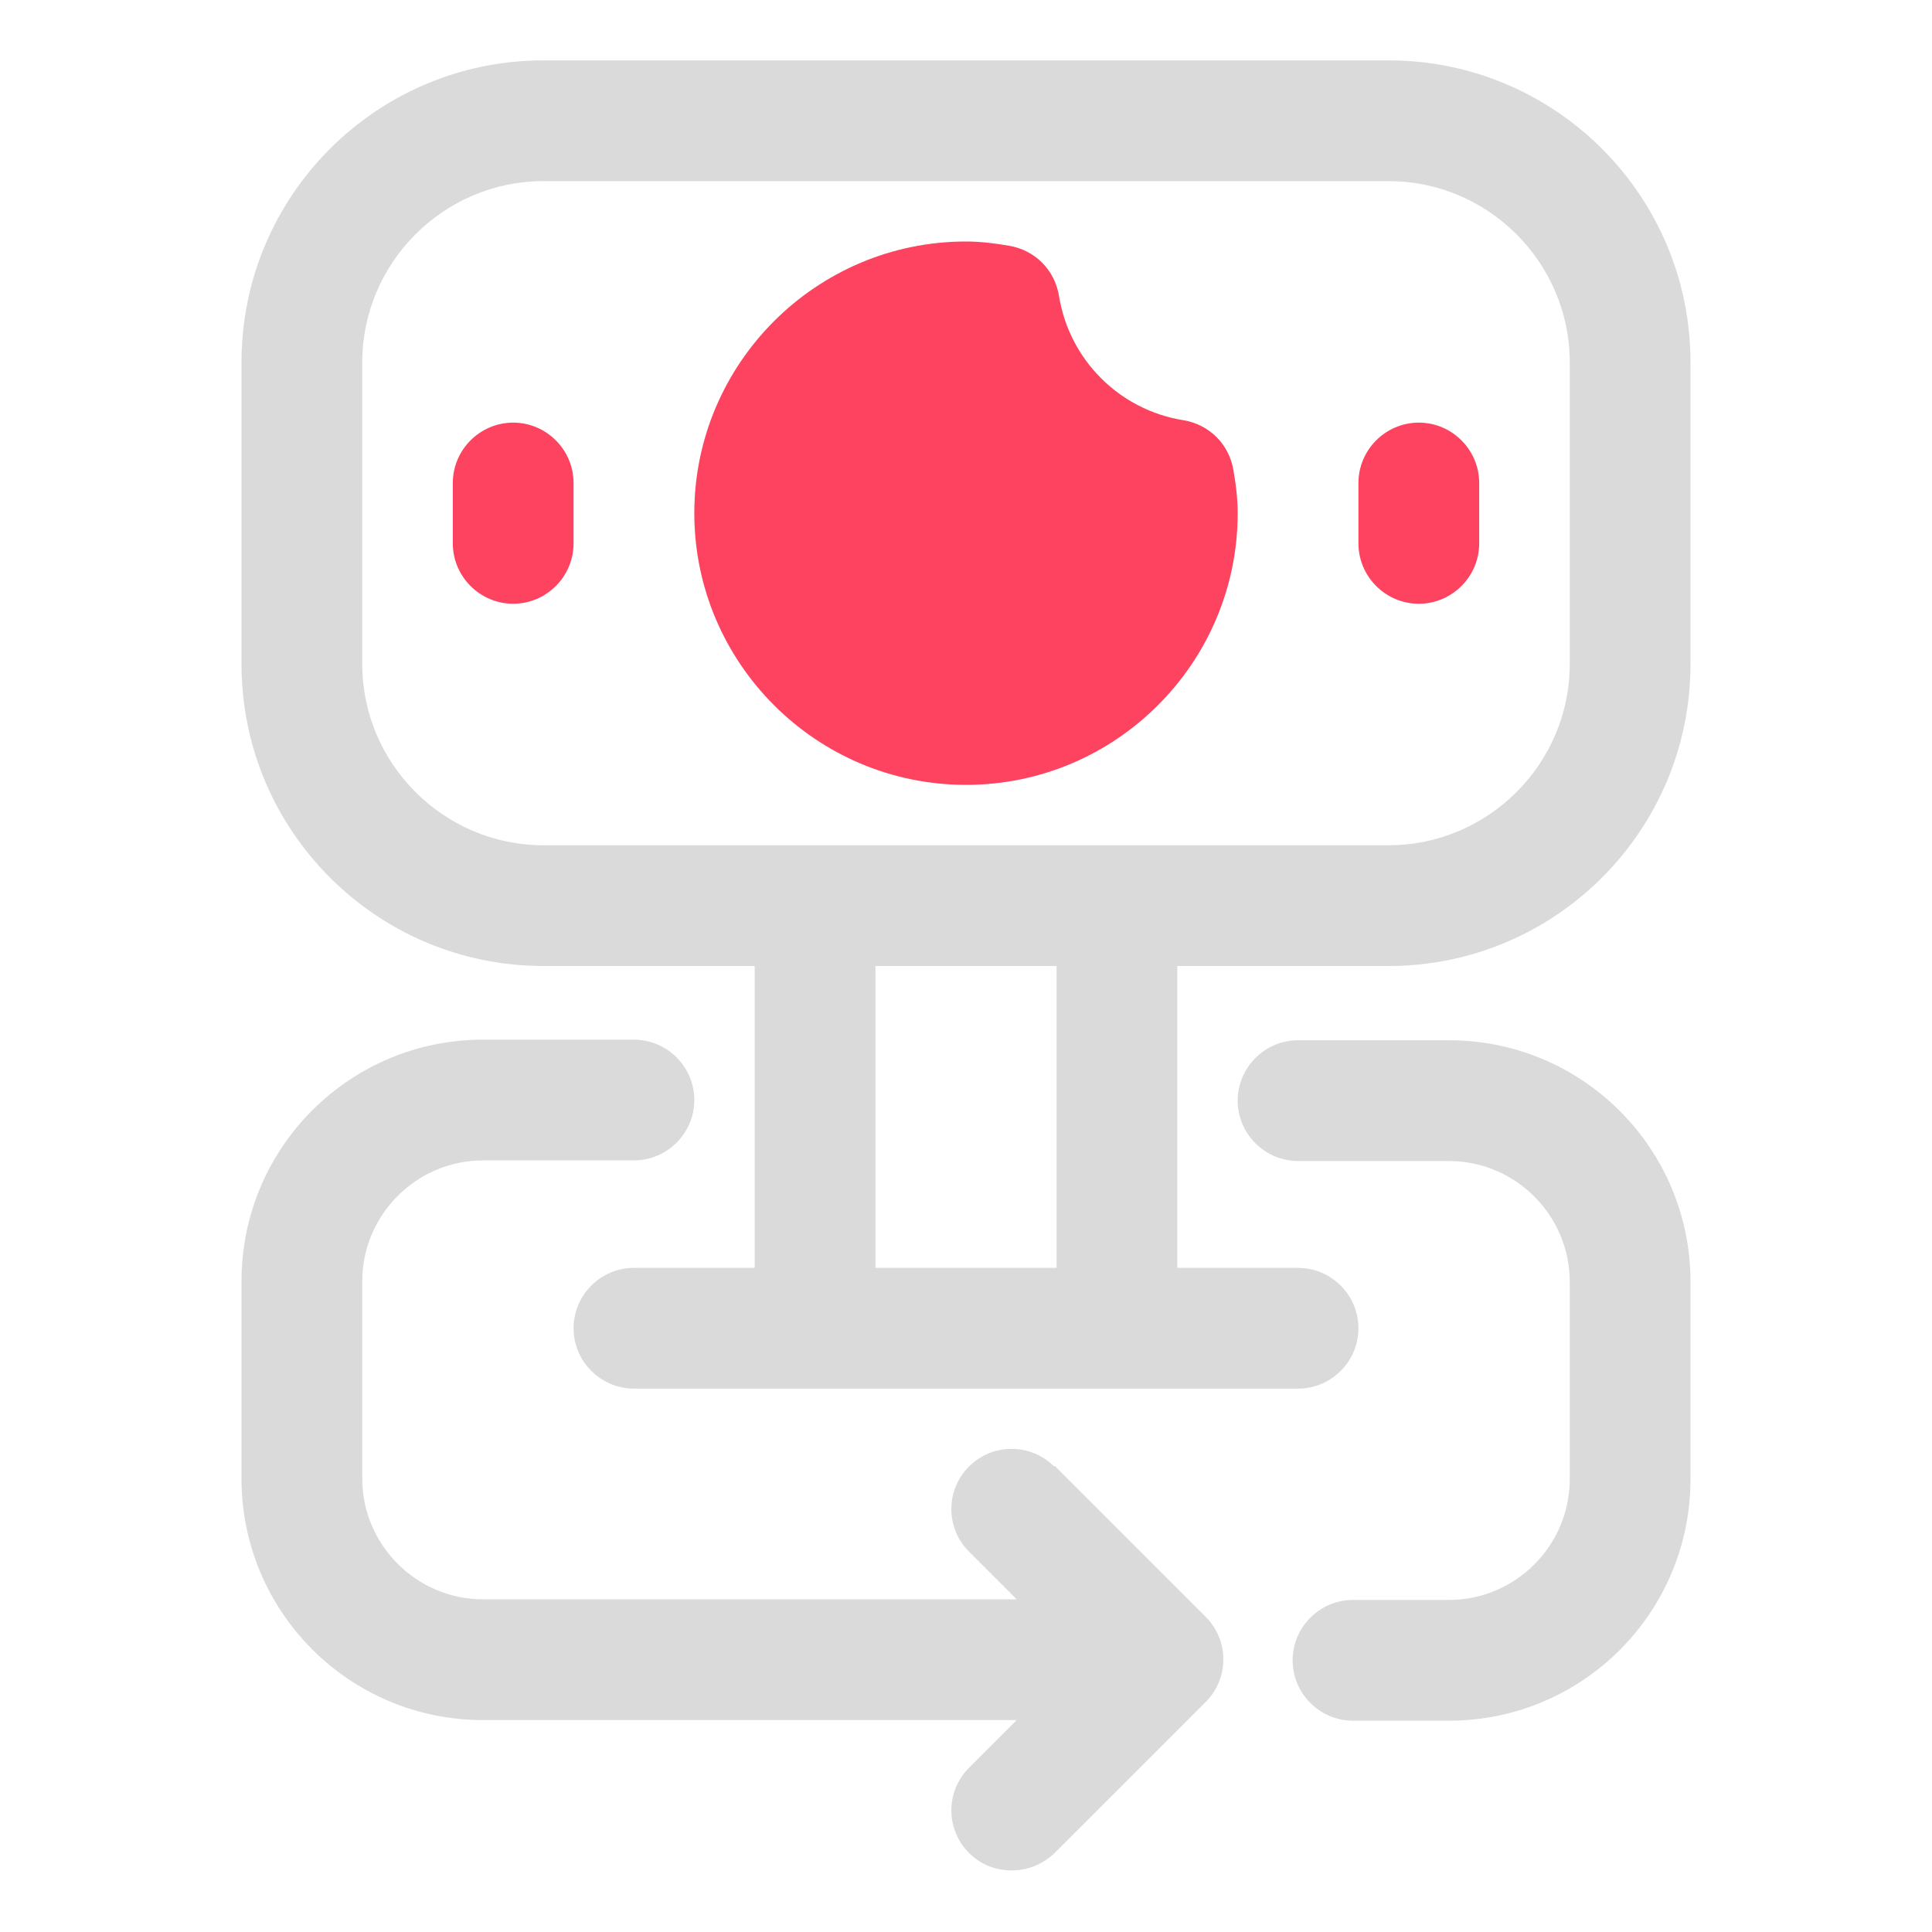 <?xml version="1.0" encoding="UTF-8"?>
<svg id="OBJECT" xmlns="http://www.w3.org/2000/svg" viewBox="0 0 32 32">
  <defs>
    <style>
      .cls-1 {
        fill: #FD4360;
      }

      .cls-1, .cls-2 {
        stroke-width: 0px;
      }

      .cls-2 {
        fill: #dadada;
      }
    </style>
  </defs>
  <g>
    <path class="cls-2" d="m23,1h-14c-2.76,0-5,2.24-5,5v5c0,2.76,2.24,5,5,5h3.5v5h-2c-.55,0-1,.45-1,1s.45,1,1,1h11c.55,0,1-.45,1-1s-.45-1-1-1h-2v-5h3.5c2.76,0,5-2.24,5-5v-5c0-2.76-2.24-5-5-5Zm-5.5,20h-3v-5h3v5Zm8.5-10c0,1.65-1.35,3-3,3h-14c-1.65,0-3-1.35-3-3v-5c0-1.65,1.35-3,3-3h14c1.65,0,3,1.35,3,3v5Z"/>
    <path class="cls-2" d="m24,17.23h-2.5c-.55,0-1,.45-1,1s.45,1,1,1h2.5c1.1,0,2,.9,2,2v3.27c0,1.1-.9,2-2,2h-1.59c-.55,0-1,.45-1,1s.45,1,1,1h1.59c2.21,0,4-1.79,4-4v-3.27c0-2.21-1.79-4-4-4Z"/>
    <path class="cls-2" d="m17.46,24.29c-.39-.39-1.02-.39-1.41,0s-.39,1.02,0,1.41l.79.79h-8.84c-1.1,0-2-.9-2-2v-3.27c0-1.1.9-2,2-2h2.5c.55,0,1-.45,1-1s-.45-1-1-1h-2.5c-2.21,0-4,1.79-4,4v3.27c0,2.21,1.79,4,4,4h8.84l-.79.79c-.39.39-.39,1.02,0,1.41.2.2.45.29.71.29s.51-.1.71-.29l2.5-2.5c.39-.39.39-1.02,0-1.41l-2.5-2.5Z"/>
  </g>
  <g>
    <path class="cls-1" d="m19.6,6.96c-1.06-.17-1.89-1-2.06-2.06-.07-.43-.4-.76-.83-.83-.23-.04-.47-.07-.71-.07-2.48,0-4.5,2.02-4.5,4.5s2.02,4.5,4.5,4.5,4.5-2.02,4.5-4.5c0-.24-.03-.48-.07-.71-.07-.43-.4-.76-.83-.83Z"/>
    <path class="cls-1" d="m23.5,7c-.55,0-1,.45-1,1v1c0,.55.45,1,1,1s1-.45,1-1v-1c0-.55-.45-1-1-1Z"/>
    <path class="cls-1" d="m8.5,7c-.55,0-1,.45-1,1v1c0,.55.45,1,1,1s1-.45,1-1v-1c0-.55-.45-1-1-1Z"/>
  </g>
</svg>
